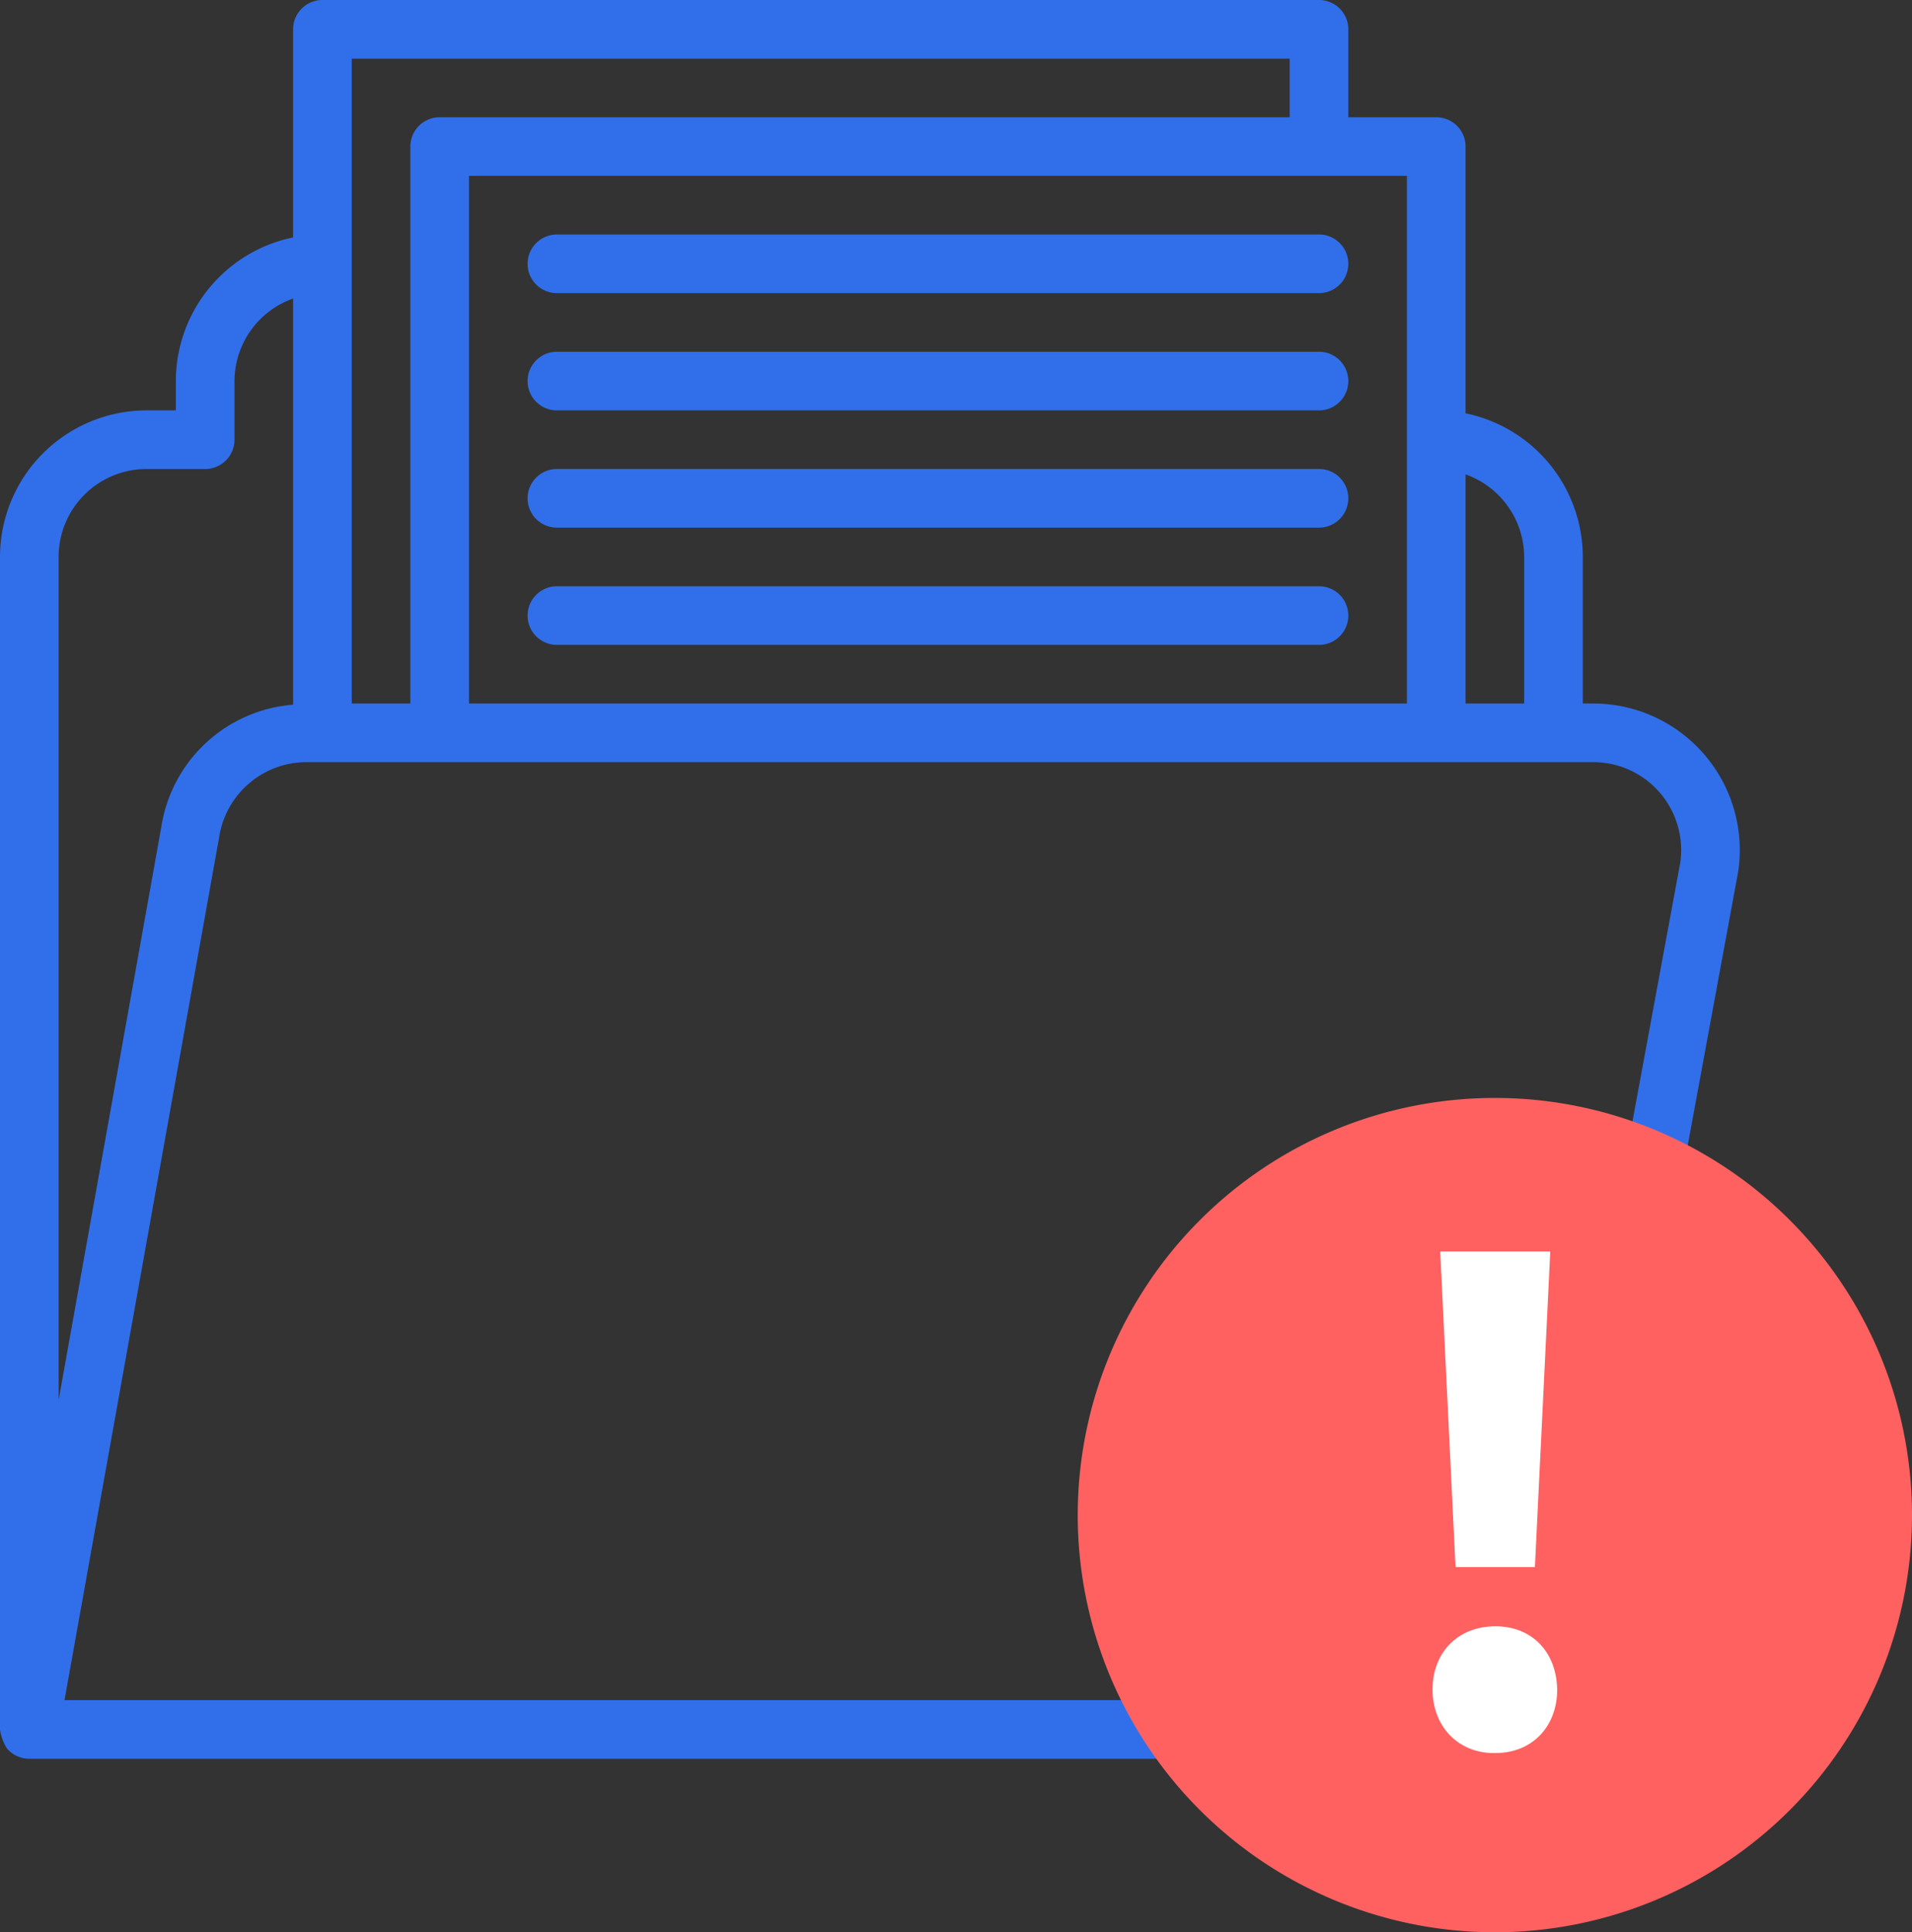 <svg id="Layer_1" data-name="Layer 1" xmlns="http://www.w3.org/2000/svg" viewBox="0 0 521.85 527.35"><rect x="0" y="0" width="521.85" height="527.35" fill="#333333" stroke="none"/><defs><style>.cls-1{fill:#316fea;}.cls-2{fill:#ff6161;}.cls-3{fill:#fff;}</style></defs><g id="File_folder" data-name="File folder"><path class="cls-1" d="M481.15,221.9A40,40,0,0,0,450.84,208H448V168a40.07,40.07,0,0,0-32-39.2V56a8,8,0,0,0-8-8H384V24a8,8,0,0,0-8-8H104a8,8,0,0,0-8,8V80.8A40.07,40.07,0,0,0,64,120v8H56a40.05,40.05,0,0,0-40,40V488a13.37,13.37,0,0,0,1.86,5.14A8,8,0,0,0,24,496H412.44A39.69,39.69,0,0,0,452,462.2L490.4,253.94A40,40,0,0,0,481.15,221.9ZM432,168v40H416V145.47A24,24,0,0,1,432,168Zm-32,40H144V64H400ZM112,32H368V48H136a8,8,0,0,0-8,8V208H112ZM32,168a24,24,0,0,1,24-24H72a8,8,0,0,0,8-8V120A24,24,0,0,1,96,97.47V208.32a39.55,39.55,0,0,0-36,33.52L32,398.1Zm442.62,83.3L436.18,459.56A24.15,24.15,0,0,1,412.44,480H33.6L75.82,244.44A24.15,24.15,0,0,1,99.56,224H450.84a24,24,0,0,1,24,24A23,23,0,0,1,474.62,251.3Z" transform="translate(-16 -16)"/><path class="cls-1" d="M376,112H168a8,8,0,0,0,0,16H376a8,8,0,0,0,0-16Z" transform="translate(-16 -16)"/><path class="cls-1" d="M168,80a8,8,0,0,0,0,16H376a8,8,0,0,0,0-16Z" transform="translate(-16 -16)"/><path class="cls-1" d="M376,144H168a8,8,0,0,0,0,16H376a8,8,0,0,0,0-16Z" transform="translate(-16 -16)"/><path class="cls-1" d="M376,176H168a8,8,0,0,0,0,16H376a8,8,0,0,0,0-16Z" transform="translate(-16 -16)"/></g><path class="cls-2" d="M424,315.65A113.85,113.85,0,1,0,537.85,429.53v0A113.85,113.85,0,0,0,424,315.65Z" transform="translate(-16 -16)"/><polygon class="cls-3" points="418.93 427.68 423.12 341.56 393.08 341.56 397.26 427.68 418.93 427.68"/><path class="cls-3" d="M424.11,459.84c-10.07,0-17.12,7-17.12,17.29,0,9.88,6.84,17.31,16.73,17.31h.39c10.26,0,16.9-7.43,16.9-17.31C440.83,466.88,434.17,459.84,424.11,459.84Z" transform="translate(-16 -16)"/></svg>